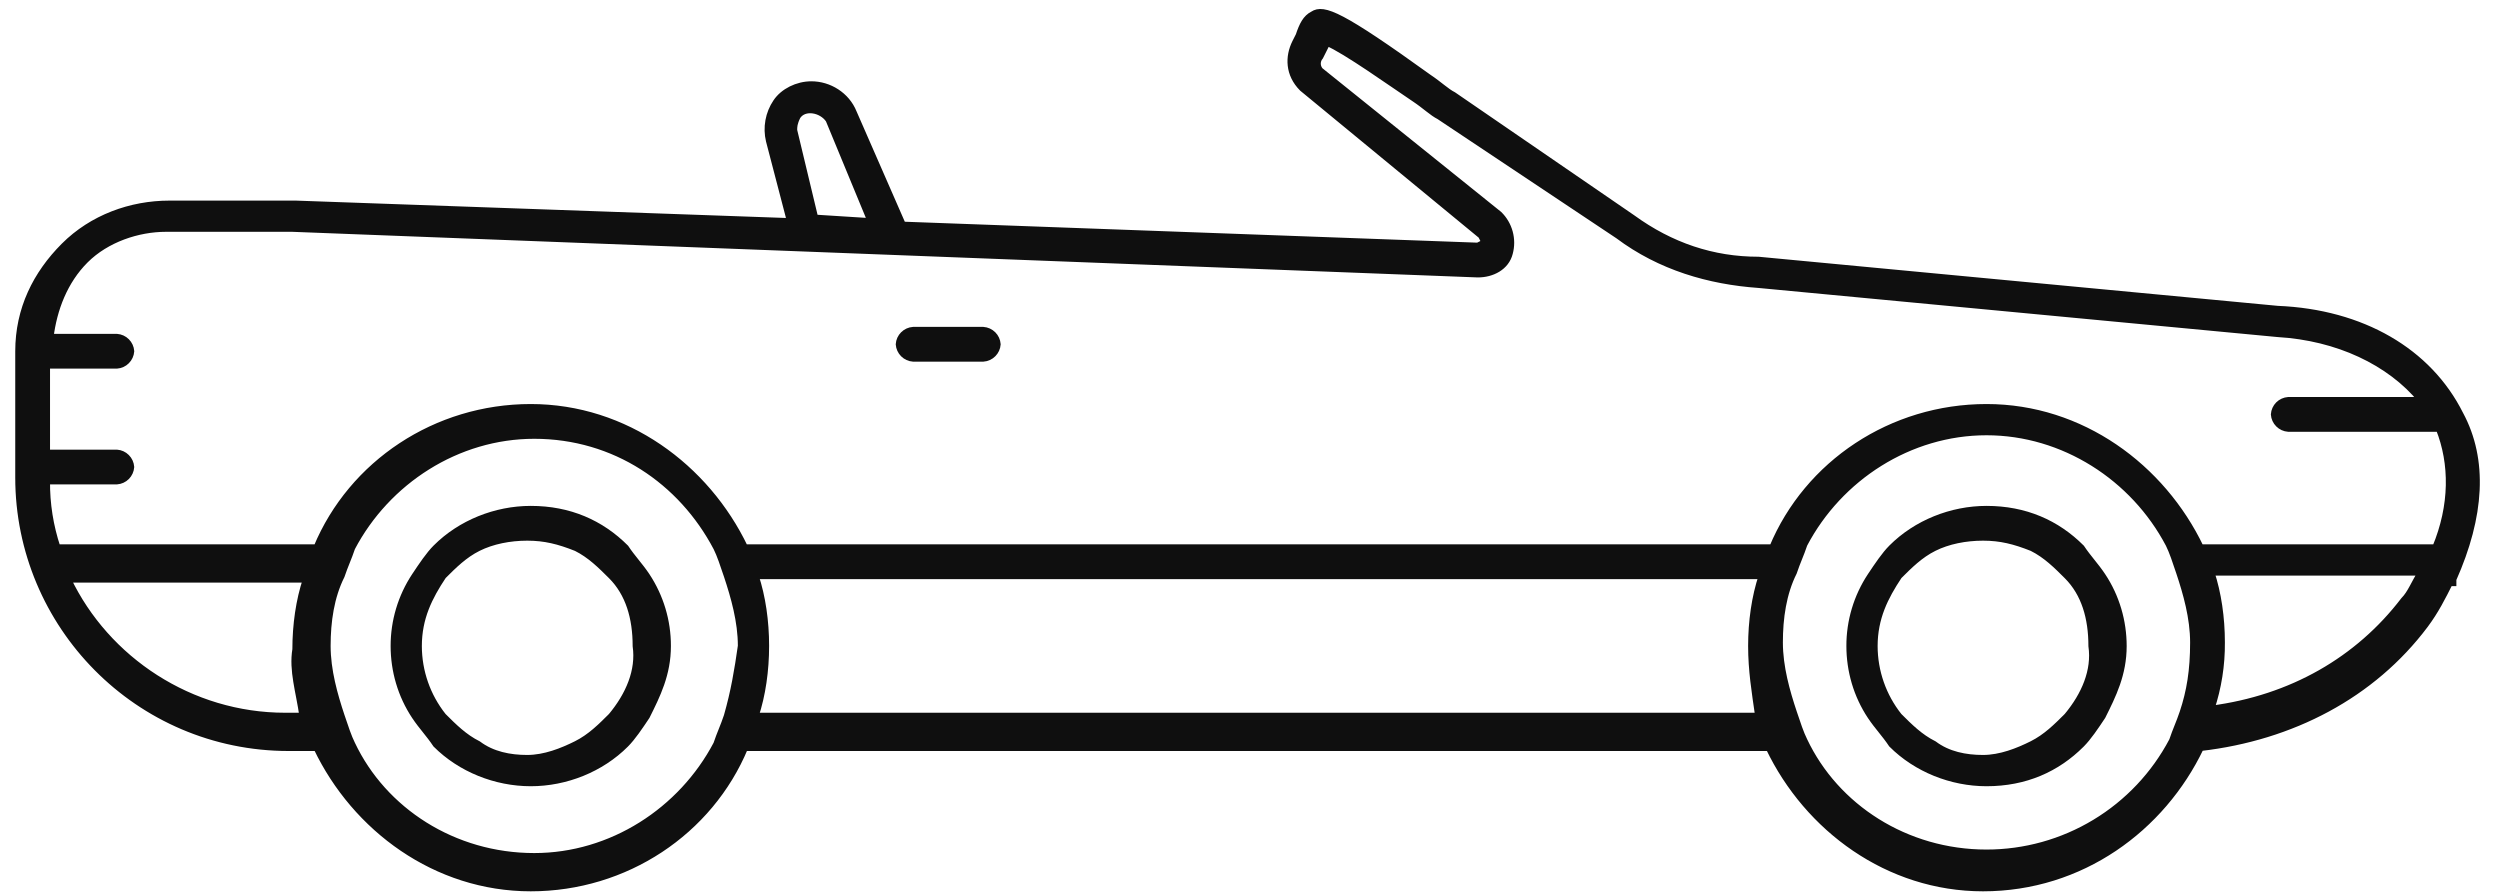 <svg width="112" height="40" viewBox="0 0 112 40" fill="none" xmlns="http://www.w3.org/2000/svg">
<g id="convertible-red 1" clip-path="url(#clip0_1_201)">
<path id="Vector" d="M110.211 18.566C108.797 15.738 105.811 14.008 102.04 13.852L78.781 11.652C76.737 11.652 74.852 11.022 73.123 9.765L65.108 4.265C64.795 4.107 64.48 3.794 64.008 3.48C60.079 0.651 59.294 0.336 58.822 0.651C58.508 0.809 58.351 1.123 58.194 1.594L58.035 1.908C57.722 2.537 57.722 3.322 58.35 3.951L66.365 10.551L66.523 10.865L66.209 11.022L40.436 10.08L38.236 5.05C37.921 4.265 37.136 3.792 36.35 3.792C35.721 3.792 35.093 4.107 34.778 4.578C34.608 4.828 34.493 5.112 34.439 5.409C34.385 5.707 34.393 6.013 34.464 6.307L35.407 9.922L13.249 9.137H7.591C5.862 9.137 4.133 9.765 2.876 11.022C1.62 12.28 0.833 13.851 0.833 15.738V21.395C0.833 27.994 6.176 33.495 12.933 33.495H14.191C15.919 37.109 19.534 39.781 23.777 39.781C28.02 39.781 31.792 37.266 33.364 33.495H79.252C80.981 37.109 84.595 39.781 88.838 39.781C93.238 39.781 96.853 37.109 98.582 33.495C102.667 33.024 106.282 31.138 108.64 27.994C109.111 27.365 109.425 26.736 109.74 26.109H109.896V25.951C111.154 23.123 111.311 20.609 110.211 18.565V18.566ZM35.721 5.208C36.035 4.736 36.821 4.894 37.136 5.365L39.02 9.924L36.506 9.765L35.564 5.837C35.564 5.679 35.565 5.523 35.721 5.208ZM13.563 32.081H12.777C8.534 32.081 4.762 29.566 3.034 25.951H13.72C13.405 26.895 13.248 27.994 13.248 29.095C13.091 30.038 13.407 30.98 13.563 32.081ZM32.577 32.081C32.42 32.552 32.264 32.866 32.106 33.338C30.535 36.324 27.392 38.367 23.935 38.367C20.32 38.367 17.177 36.324 15.763 33.338C15.605 33.024 15.449 32.552 15.291 32.081C14.977 31.138 14.662 30.038 14.662 28.937C14.662 27.837 14.82 26.737 15.291 25.794C15.449 25.323 15.605 25.009 15.763 24.537C17.335 21.551 20.477 19.508 23.935 19.508C27.55 19.508 30.535 21.551 32.106 24.537C32.264 24.851 32.42 25.323 32.578 25.794C32.891 26.737 33.206 27.837 33.206 28.937C33.049 30.037 32.892 30.98 32.577 32.081ZM78.781 32.081H33.836C34.15 31.138 34.306 30.038 34.306 28.937C34.306 27.837 34.15 26.737 33.836 25.794H78.938C78.623 26.737 78.466 27.837 78.466 28.937C78.466 30.037 78.623 30.98 78.781 32.081ZM97.796 31.923C97.639 32.395 97.482 32.709 97.325 33.181C96.526 34.699 95.328 35.969 93.86 36.855C92.392 37.742 90.71 38.21 88.996 38.21C85.381 38.21 82.237 36.167 80.824 33.181C80.665 32.867 80.509 32.395 80.352 31.923C80.037 30.981 79.723 29.88 79.723 28.781C79.723 27.681 79.881 26.58 80.352 25.638C80.509 25.166 80.666 24.852 80.824 24.38C82.395 21.394 85.538 19.35 88.996 19.35C92.453 19.35 95.596 21.394 97.167 24.38C97.325 24.694 97.482 25.165 97.639 25.638C97.953 26.579 98.267 27.68 98.267 28.781C98.267 30.038 98.111 30.981 97.796 31.923ZM107.696 26.895C105.654 29.565 102.667 31.294 99.054 31.766C99.375 30.803 99.534 29.794 99.525 28.779C99.525 27.68 99.367 26.579 99.054 25.636H108.482C108.168 26.108 108.01 26.58 107.696 26.895ZM109.111 24.537H98.582C96.853 20.922 93.238 18.251 88.996 18.251C84.752 18.251 80.981 20.765 79.41 24.537H33.364C31.635 20.922 28.02 18.251 23.777 18.251C19.533 18.251 15.762 20.765 14.191 24.537H2.562C2.241 23.575 2.081 22.566 2.091 21.551H5.234C5.397 21.54 5.55 21.47 5.666 21.354C5.781 21.238 5.851 21.085 5.863 20.922C5.851 20.759 5.781 20.606 5.665 20.491C5.55 20.375 5.397 20.305 5.234 20.294H2.091V16.364H5.235C5.398 16.353 5.551 16.283 5.666 16.167C5.782 16.052 5.852 15.898 5.864 15.735C5.852 15.572 5.782 15.419 5.666 15.304C5.551 15.188 5.398 15.119 5.235 15.107H2.248C2.406 13.85 2.877 12.592 3.82 11.649C4.763 10.707 6.177 10.235 7.435 10.235H13.092L66.21 12.279C66.839 12.279 67.469 11.964 67.625 11.335C67.707 11.031 67.706 10.711 67.623 10.407C67.54 10.103 67.378 9.827 67.153 9.607L59.138 3.164C59.063 3.076 59.021 2.965 59.021 2.85C59.021 2.734 59.063 2.623 59.138 2.535L59.296 2.221L59.453 1.907C60.239 2.221 62.439 3.793 63.382 4.422C63.853 4.735 64.167 5.05 64.482 5.207L72.497 10.55C74.383 11.964 76.583 12.594 78.783 12.75L102.042 14.95C104.713 15.108 107.071 16.207 108.485 17.936H102.514C102.351 17.948 102.197 18.017 102.081 18.133C101.966 18.249 101.896 18.402 101.885 18.565C101.896 18.728 101.966 18.882 102.082 18.997C102.197 19.113 102.351 19.182 102.514 19.194H109.271C109.899 20.765 109.899 22.652 109.113 24.537H109.111Z" fill="#0F0F0F" stroke="#0F0F0F" stroke-width="0.3"/>
<path id="Vector_2" d="M93.24 24.543C92.14 23.443 90.725 22.814 88.997 22.814C87.425 22.814 85.854 23.443 84.754 24.543C84.44 24.857 84.125 25.329 83.81 25.8C83.193 26.732 82.865 27.826 82.868 28.943C82.868 30.043 83.182 31.144 83.81 32.087C84.125 32.558 84.44 32.872 84.754 33.344C85.854 34.444 87.425 35.073 88.997 35.073C90.725 35.073 92.14 34.444 93.24 33.344C93.555 33.03 93.869 32.558 94.183 32.087C94.654 31.144 95.125 30.202 95.125 28.943C95.125 27.843 94.811 26.743 94.183 25.8C93.869 25.329 93.555 25.015 93.24 24.543ZM92.611 32.087C92.14 32.558 91.668 33.03 91.04 33.344C90.412 33.658 89.626 33.972 88.84 33.972C88.053 33.972 87.268 33.816 86.64 33.344C86.011 33.03 85.54 32.558 85.068 32.087C84.357 31.194 83.969 30.085 83.968 28.943C83.968 27.686 84.44 26.743 85.068 25.8C85.54 25.329 86.011 24.857 86.64 24.543C87.269 24.229 88.055 24.072 88.84 24.072C89.625 24.072 90.254 24.23 91.04 24.543C91.668 24.857 92.14 25.329 92.611 25.8C93.397 26.586 93.711 27.686 93.711 28.943C93.869 30.043 93.397 31.144 92.611 32.087ZM44.05 14.795H40.907C40.744 14.807 40.591 14.877 40.476 14.992C40.36 15.108 40.29 15.261 40.279 15.424C40.291 15.587 40.361 15.74 40.476 15.855C40.591 15.97 40.744 16.041 40.907 16.052H44.05C44.213 16.041 44.367 15.971 44.482 15.855C44.598 15.74 44.668 15.587 44.68 15.424C44.668 15.261 44.598 15.108 44.482 14.992C44.367 14.877 44.213 14.807 44.05 14.795ZM28.021 24.543C26.921 23.443 25.507 22.814 23.779 22.814C22.207 22.814 20.635 23.443 19.536 24.543C19.222 24.857 18.907 25.329 18.593 25.8C17.976 26.732 17.648 27.825 17.65 28.943C17.65 30.043 17.965 31.144 18.593 32.087C18.907 32.558 19.222 32.872 19.535 33.344C20.635 34.444 22.208 35.073 23.779 35.073C25.35 35.073 26.922 34.444 28.021 33.344C28.335 33.03 28.65 32.558 28.965 32.087C29.435 31.144 29.907 30.202 29.907 28.943C29.91 27.826 29.582 26.732 28.965 25.8C28.65 25.329 28.335 25.015 28.021 24.543ZM27.393 32.087C26.921 32.558 26.45 33.03 25.821 33.344C25.192 33.658 24.407 33.972 23.62 33.972C22.834 33.972 22.049 33.816 21.42 33.344C20.792 33.03 20.32 32.558 19.849 32.087C19.138 31.194 18.75 30.085 18.749 28.943C18.749 27.686 19.22 26.743 19.849 25.8C20.32 25.329 20.792 24.857 21.42 24.543C22.05 24.229 22.835 24.072 23.62 24.072C24.405 24.072 25.035 24.23 25.82 24.543C26.45 24.857 26.92 25.329 27.393 25.8C28.178 26.586 28.493 27.686 28.493 28.943C28.65 30.043 28.179 31.144 27.393 32.087Z" fill="#0F0F0F" stroke="#0F0F0F" stroke-width="0.3"/>
</g>
<defs>
<clipPath id="clip0_1_201">
<rect width="111.667" height="40" fill="white"/>
</clipPath>
</defs>
</svg>
